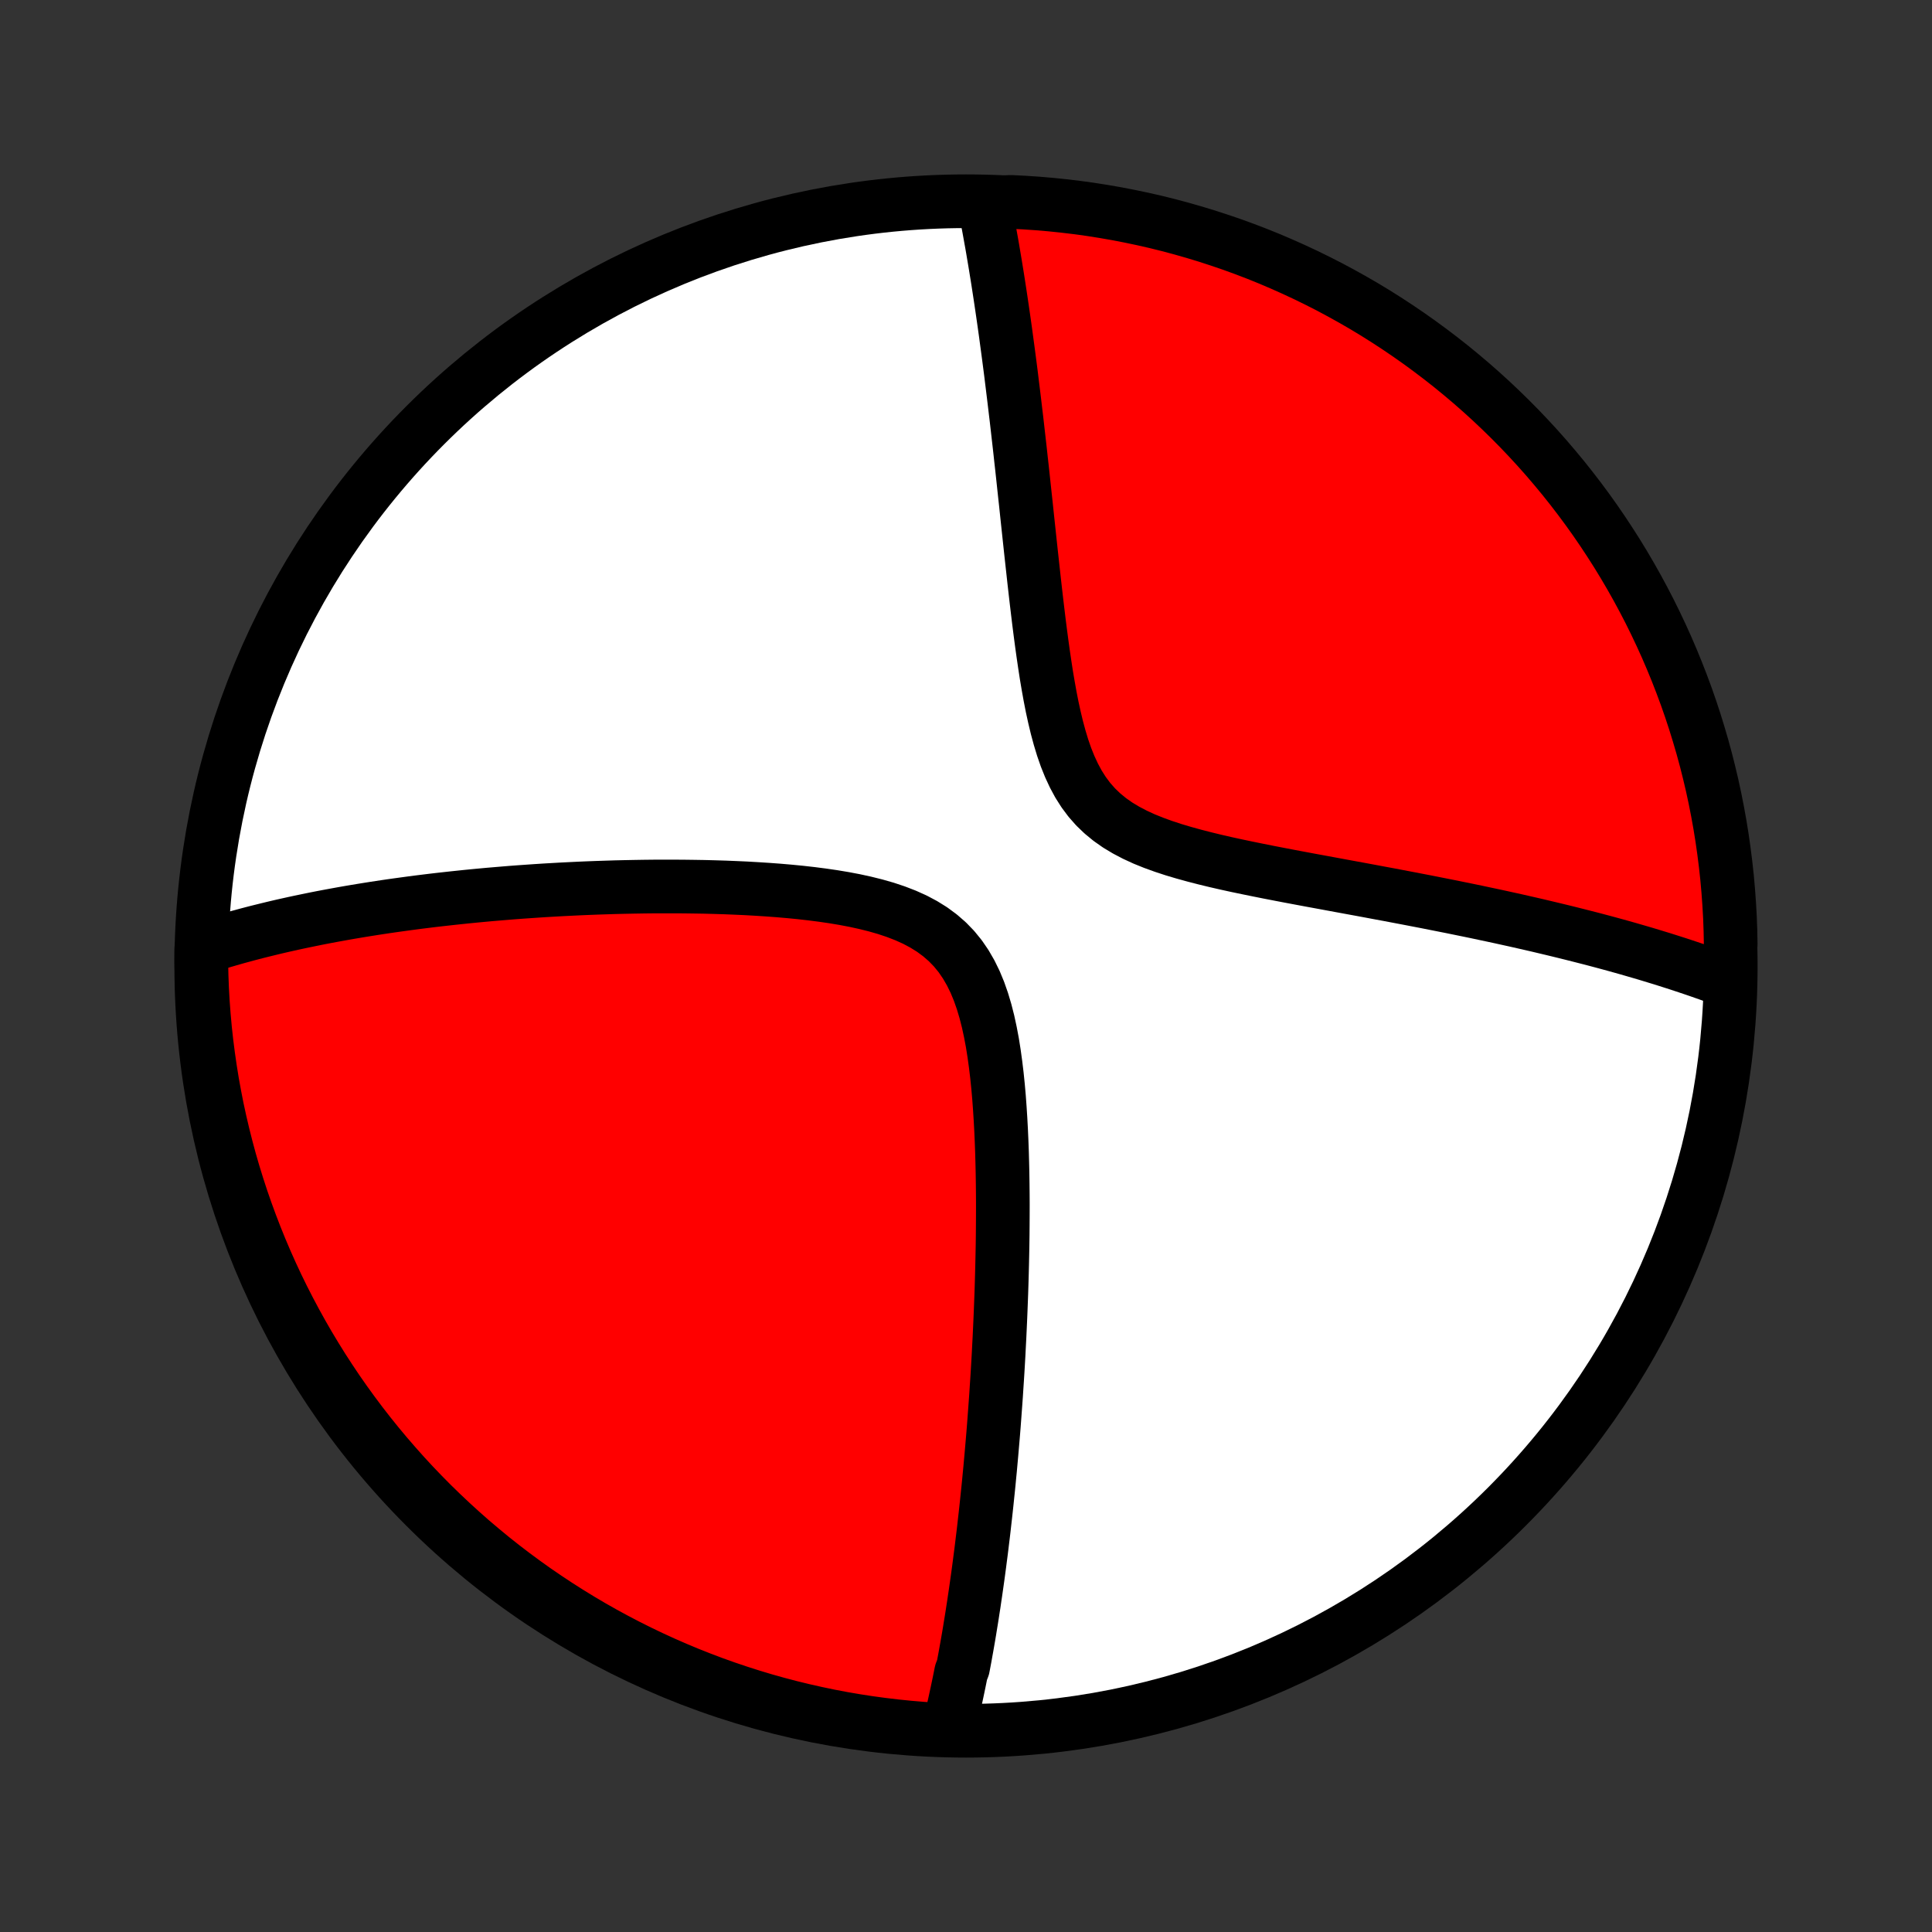 <?xml version="1.0" encoding="utf-8" standalone="no"?>
<!DOCTYPE svg PUBLIC "-//W3C//DTD SVG 1.1//EN"
  "http://www.w3.org/Graphics/SVG/1.1/DTD/svg11.dtd">
<!-- Created with matplotlib (http://matplotlib.org/) -->
<svg height="72pt" version="1.1" viewBox="0 0 72 72" width="72pt" xmlns="http://www.w3.org/2000/svg" xmlns:xlink="http://www.w3.org/1999/xlink">
 <rect x="0" y="0" width="72" height="72" fill="#333333" stroke="none"/>
 <defs>
  <style type="text/css">
*{stroke-linecap:butt;stroke-linejoin:round;}
  </style>
 </defs>
 <g id="figure_1">
  <g id="patch_1">
   <path d="
M0 72
L72 72
L72 0
L0 0
z
" style="fill:none;"/>
  </g>
  <g id="axes_1">
   <g id="PatchCollection_1">
    <defs>
     <path d="
M36 -7.5
C43.558 -7.5 50.808 -10.503 56.153 -15.848
C61.497 -21.192 64.5 -28.442 64.5 -36
C64.5 -43.558 61.497 -50.808 56.153 -56.153
C50.808 -61.497 43.558 -64.5 36 -64.5
C28.442 -64.5 21.192 -61.497 15.848 -56.153
C10.503 -50.808 7.5 -43.558 7.5 -36
C7.5 -28.442 10.503 -21.192 15.848 -15.848
C21.192 -10.503 28.442 -7.5 36 -7.5
z
" id="C0_0_a811fe30f3"/>
     <path d="
M35.371 -7.647
L35.415 -7.828
L35.458 -8.009
L35.501 -8.191
L35.543 -8.374
L35.584 -8.557
L35.624 -8.741
L35.664 -8.926
L35.703 -9.111
L35.742 -9.298
L35.78 -9.485
L35.817 -9.673
L35.89 -9.862
L35.926 -10.053
L35.962 -10.244
L35.996 -10.436
L36.031 -10.63
L36.065 -10.824
L36.099 -11.02
L36.132 -11.217
L36.164 -11.416
L36.197 -11.616
L36.229 -11.817
L36.26 -12.02
L36.292 -12.224
L36.322 -12.43
L36.353 -12.638
L36.383 -12.848
L36.413 -13.059
L36.443 -13.272
L36.472 -13.487
L36.501 -13.704
L36.529 -13.923
L36.558 -14.144
L36.586 -14.368
L36.613 -14.594
L36.641 -14.822
L36.668 -15.052
L36.694 -15.285
L36.721 -15.521
L36.747 -15.759
L36.773 -16
L36.798 -16.243
L36.824 -16.49
L36.849 -16.739
L36.873 -16.992
L36.898 -17.248
L36.921 -17.506
L36.945 -17.768
L36.968 -18.034
L36.991 -18.303
L37.014 -18.575
L37.036 -18.852
L37.057 -19.131
L37.078 -19.415
L37.099 -19.702
L37.12 -19.993
L37.139 -20.289
L37.159 -20.588
L37.178 -20.891
L37.196 -21.199
L37.214 -21.511
L37.23 -21.827
L37.247 -22.148
L37.262 -22.473
L37.277 -22.802
L37.291 -23.136
L37.304 -23.475
L37.317 -23.818
L37.328 -24.165
L37.338 -24.517
L37.347 -24.874
L37.355 -25.235
L37.362 -25.601
L37.367 -25.971
L37.37 -26.345
L37.372 -26.724
L37.373 -27.106
L37.371 -27.493
L37.367 -27.883
L37.361 -28.277
L37.352 -28.674
L37.341 -29.074
L37.326 -29.477
L37.308 -29.882
L37.286 -30.289
L37.26 -30.698
L37.23 -31.107
L37.194 -31.517
L37.152 -31.926
L37.103 -32.334
L37.047 -32.739
L36.983 -33.142
L36.908 -33.539
L36.823 -33.931
L36.725 -34.316
L36.613 -34.691
L36.485 -35.056
L36.34 -35.407
L36.175 -35.743
L35.99 -36.063
L35.784 -36.364
L35.555 -36.645
L35.303 -36.905
L35.03 -37.142
L34.736 -37.359
L34.422 -37.554
L34.092 -37.729
L33.745 -37.885
L33.385 -38.024
L33.014 -38.148
L32.633 -38.257
L32.244 -38.354
L31.85 -38.44
L31.45 -38.516
L31.047 -38.583
L30.642 -38.642
L30.235 -38.694
L29.828 -38.74
L29.421 -38.78
L29.015 -38.815
L28.61 -38.845
L28.207 -38.871
L27.806 -38.894
L27.409 -38.912
L27.014 -38.928
L26.622 -38.94
L26.235 -38.95
L25.851 -38.956
L25.47 -38.961
L25.094 -38.963
L24.723 -38.963
L24.355 -38.962
L23.992 -38.958
L23.634 -38.952
L23.28 -38.945
L22.931 -38.937
L22.586 -38.926
L22.246 -38.915
L21.91 -38.902
L21.579 -38.888
L21.253 -38.872
L20.93 -38.856
L20.613 -38.838
L20.3 -38.82
L19.991 -38.8
L19.686 -38.779
L19.386 -38.758
L19.09 -38.736
L18.798 -38.712
L18.51 -38.688
L18.226 -38.664
L17.946 -38.638
L17.67 -38.612
L17.397 -38.585
L17.128 -38.557
L16.863 -38.529
L16.601 -38.5
L16.342 -38.471
L16.087 -38.441
L15.835 -38.41
L15.586 -38.379
L15.34 -38.347
L15.097 -38.314
L14.857 -38.281
L14.62 -38.248
L14.386 -38.214
L14.154 -38.179
L13.925 -38.144
L13.699 -38.108
L13.475 -38.072
L13.253 -38.035
L13.034 -37.998
L12.816 -37.96
L12.601 -37.921
L12.388 -37.882
L12.178 -37.843
L11.969 -37.803
L11.761 -37.762
L11.556 -37.72
L11.353 -37.678
L11.151 -37.636
L10.951 -37.593
L10.753 -37.549
L10.556 -37.505
L10.361 -37.46
L10.167 -37.414
L9.975 -37.367
L9.783 -37.32
L9.594 -37.273
L9.405 -37.224
L9.218 -37.175
L9.031 -37.124
L8.846 -37.074
L8.662 -37.022
L8.479 -36.969
L8.297 -36.916
L8.116 -36.861
L7.936 -36.806
L7.757 -36.749
L7.579 -36.692
L7.5 -36.633
L7.502 -36.138
L7.513 -35.64
L7.532 -35.143
L7.56 -34.646
L7.597 -34.149
L7.642 -33.653
L7.696 -33.158
L7.759 -32.663
L7.83 -32.17
L7.909 -31.678
L7.998 -31.187
L8.094 -30.697
L8.2 -30.209
L8.314 -29.723
L8.436 -29.239
L8.566 -28.757
L8.705 -28.277
L8.853 -27.799
L9.008 -27.324
L9.172 -26.852
L9.344 -26.382
L9.524 -25.915
L9.712 -25.451
L9.908 -24.991
L10.112 -24.534
L10.324 -24.08
L10.544 -23.63
L10.772 -23.184
L11.007 -22.742
L11.25 -22.303
L11.5 -21.869
L11.758 -21.44
L12.023 -21.014
L12.296 -20.593
L12.575 -20.177
L12.862 -19.766
L13.156 -19.36
L13.457 -18.958
L13.765 -18.562
L14.079 -18.172
L14.401 -17.786
L14.729 -17.407
L15.063 -17.032
L15.403 -16.664
L15.75 -16.302
L16.103 -15.945
L16.463 -15.595
L16.828 -15.251
L17.199 -14.913
L17.575 -14.581
L17.958 -14.257
L18.345 -13.938
L18.738 -13.627
L19.137 -13.322
L19.541 -13.024
L19.949 -12.733
L20.363 -12.45
L20.781 -12.173
L21.204 -11.904
L21.631 -11.642
L22.063 -11.387
L22.499 -11.14
L22.939 -10.901
L23.383 -10.669
L23.831 -10.445
L24.282 -10.229
L24.738 -10.02
L25.196 -9.82
L25.658 -9.627
L26.123 -9.443
L26.591 -9.266
L27.062 -9.098
L27.536 -8.938
L28.012 -8.786
L28.491 -8.642
L28.972 -8.507
L29.455 -8.38
L29.94 -8.262
L30.427 -8.152
L30.916 -8.05
L31.406 -7.957
L31.897 -7.873
L32.39 -7.797
L32.884 -7.73
L33.379 -7.671
L33.875 -7.621
L34.371 -7.579
L34.868 -7.547
z
" id="C0_1_d1e8d42841"/>
     <path d="
M64.389 -35.43
L64.212 -35.497
L64.034 -35.563
L63.853 -35.629
L63.671 -35.694
L63.487 -35.759
L63.301 -35.824
L63.114 -35.888
L62.923 -35.952
L62.731 -36.016
L62.537 -36.08
L62.34 -36.143
L62.142 -36.206
L61.94 -36.27
L61.736 -36.332
L61.53 -36.395
L61.321 -36.458
L61.11 -36.52
L60.896 -36.582
L60.679 -36.645
L60.459 -36.707
L60.236 -36.769
L60.01 -36.831
L59.781 -36.893
L59.548 -36.955
L59.313 -37.017
L59.074 -37.078
L58.831 -37.14
L58.585 -37.202
L58.336 -37.264
L58.082 -37.326
L57.825 -37.388
L57.564 -37.45
L57.299 -37.513
L57.03 -37.575
L56.757 -37.637
L56.48 -37.7
L56.198 -37.762
L55.912 -37.825
L55.621 -37.888
L55.327 -37.95
L55.027 -38.014
L54.723 -38.077
L54.414 -38.14
L54.101 -38.204
L53.783 -38.267
L53.46 -38.331
L53.132 -38.396
L52.799 -38.46
L52.462 -38.525
L52.12 -38.59
L51.773 -38.656
L51.421 -38.721
L51.065 -38.788
L50.704 -38.855
L50.339 -38.922
L49.969 -38.99
L49.596 -39.059
L49.218 -39.129
L48.836 -39.199
L48.451 -39.271
L48.063 -39.344
L47.672 -39.419
L47.279 -39.495
L46.884 -39.574
L46.487 -39.655
L46.09 -39.738
L45.692 -39.825
L45.296 -39.916
L44.901 -40.012
L44.509 -40.113
L44.121 -40.22
L43.738 -40.334
L43.363 -40.457
L42.996 -40.59
L42.639 -40.734
L42.296 -40.892
L41.967 -41.064
L41.654 -41.252
L41.359 -41.459
L41.085 -41.684
L40.831 -41.928
L40.598 -42.192
L40.386 -42.476
L40.194 -42.778
L40.022 -43.097
L39.867 -43.431
L39.727 -43.779
L39.602 -44.139
L39.49 -44.509
L39.388 -44.886
L39.296 -45.27
L39.211 -45.659
L39.134 -46.051
L39.063 -46.446
L38.996 -46.842
L38.935 -47.238
L38.877 -47.634
L38.822 -48.029
L38.77 -48.423
L38.72 -48.814
L38.673 -49.203
L38.627 -49.589
L38.583 -49.971
L38.54 -50.35
L38.499 -50.725
L38.458 -51.096
L38.418 -51.462
L38.379 -51.825
L38.341 -52.182
L38.303 -52.536
L38.266 -52.884
L38.23 -53.228
L38.193 -53.566
L38.157 -53.901
L38.122 -54.23
L38.087 -54.554
L38.051 -54.873
L38.017 -55.188
L37.982 -55.498
L37.947 -55.803
L37.913 -56.104
L37.879 -56.4
L37.844 -56.691
L37.81 -56.978
L37.776 -57.261
L37.742 -57.539
L37.708 -57.813
L37.675 -58.083
L37.641 -58.348
L37.607 -58.61
L37.573 -58.868
L37.539 -59.121
L37.505 -59.371
L37.472 -59.618
L37.438 -59.86
L37.404 -60.099
L37.37 -60.335
L37.336 -60.568
L37.302 -60.797
L37.268 -61.023
L37.234 -61.245
L37.2 -61.465
L37.166 -61.682
L37.131 -61.896
L37.097 -62.107
L37.062 -62.316
L37.027 -62.522
L36.993 -62.725
L36.958 -62.926
L36.922 -63.124
L36.887 -63.32
L36.852 -63.514
L36.816 -63.706
L36.78 -63.895
L36.744 -64.082
L36.708 -64.268
L37.17 -64.451
L37.667 -64.476
L38.163 -64.451
L38.658 -64.418
L39.153 -64.376
L39.647 -64.325
L40.14 -64.266
L40.632 -64.198
L41.121 -64.121
L41.61 -64.036
L42.097 -63.942
L42.582 -63.84
L43.065 -63.73
L43.545 -63.611
L44.024 -63.483
L44.5 -63.347
L44.974 -63.203
L45.444 -63.05
L45.912 -62.89
L46.377 -62.721
L46.839 -62.544
L47.297 -62.359
L47.752 -62.165
L48.203 -61.964
L48.651 -61.755
L49.095 -61.538
L49.535 -61.314
L49.97 -61.081
L50.402 -60.841
L50.829 -60.594
L51.251 -60.339
L51.669 -60.076
L52.082 -59.806
L52.49 -59.529
L52.893 -59.245
L53.291 -58.953
L53.684 -58.655
L54.072 -58.35
L54.453 -58.038
L54.83 -57.719
L55.2 -57.394
L55.565 -57.062
L55.923 -56.724
L56.276 -56.379
L56.623 -56.028
L56.963 -55.671
L57.297 -55.308
L57.624 -54.94
L57.944 -54.565
L58.259 -54.185
L58.566 -53.799
L58.866 -53.408
L59.16 -53.011
L59.446 -52.61
L59.725 -52.203
L59.997 -51.791
L60.262 -51.375
L60.519 -50.954
L60.769 -50.528
L61.011 -50.098
L61.246 -49.663
L61.473 -49.225
L61.692 -48.782
L61.903 -48.336
L62.107 -47.886
L62.302 -47.432
L62.49 -46.974
L62.669 -46.514
L62.841 -46.05
L63.004 -45.583
L63.159 -45.113
L63.305 -44.64
L63.444 -44.165
L63.574 -43.687
L63.695 -43.207
L63.809 -42.724
L63.913 -42.24
L64.009 -41.754
L64.097 -41.266
L64.176 -40.776
L64.246 -40.285
L64.308 -39.793
L64.362 -39.299
L64.406 -38.805
L64.442 -38.309
L64.47 -37.813
L64.488 -37.316
L64.498 -36.819
z
" id="C0_2_cc5f4615f2"/>
    </defs>
    <g clip-path="url(#p1bffca34e9)">
     <use style="fill:#ffffff;stroke:#000000;stroke-width:2.0;" x="0.0" xlink:href="#C0_0_a811fe30f3" y="72.0"/>
    </g>
    <g clip-path="url(#p1bffca34e9)">
     <use style="fill:#ff0000;stroke:#000000;stroke-width:2.0;" x="0.0" xlink:href="#C0_1_d1e8d42841" y="72.0"/>
    </g>
    <g clip-path="url(#p1bffca34e9)">
     <use style="fill:#ff0000;stroke:#000000;stroke-width:2.0;" x="0.0" xlink:href="#C0_2_cc5f4615f2" y="72.0"/>
    </g>
   </g>
  </g>
 </g>
 <defs>
  <clipPath id="p1bffca34e9">
   <rect height="72.0" width="72.0" x="0.0" y="0.0"/>
  </clipPath>
 </defs>
</svg>
